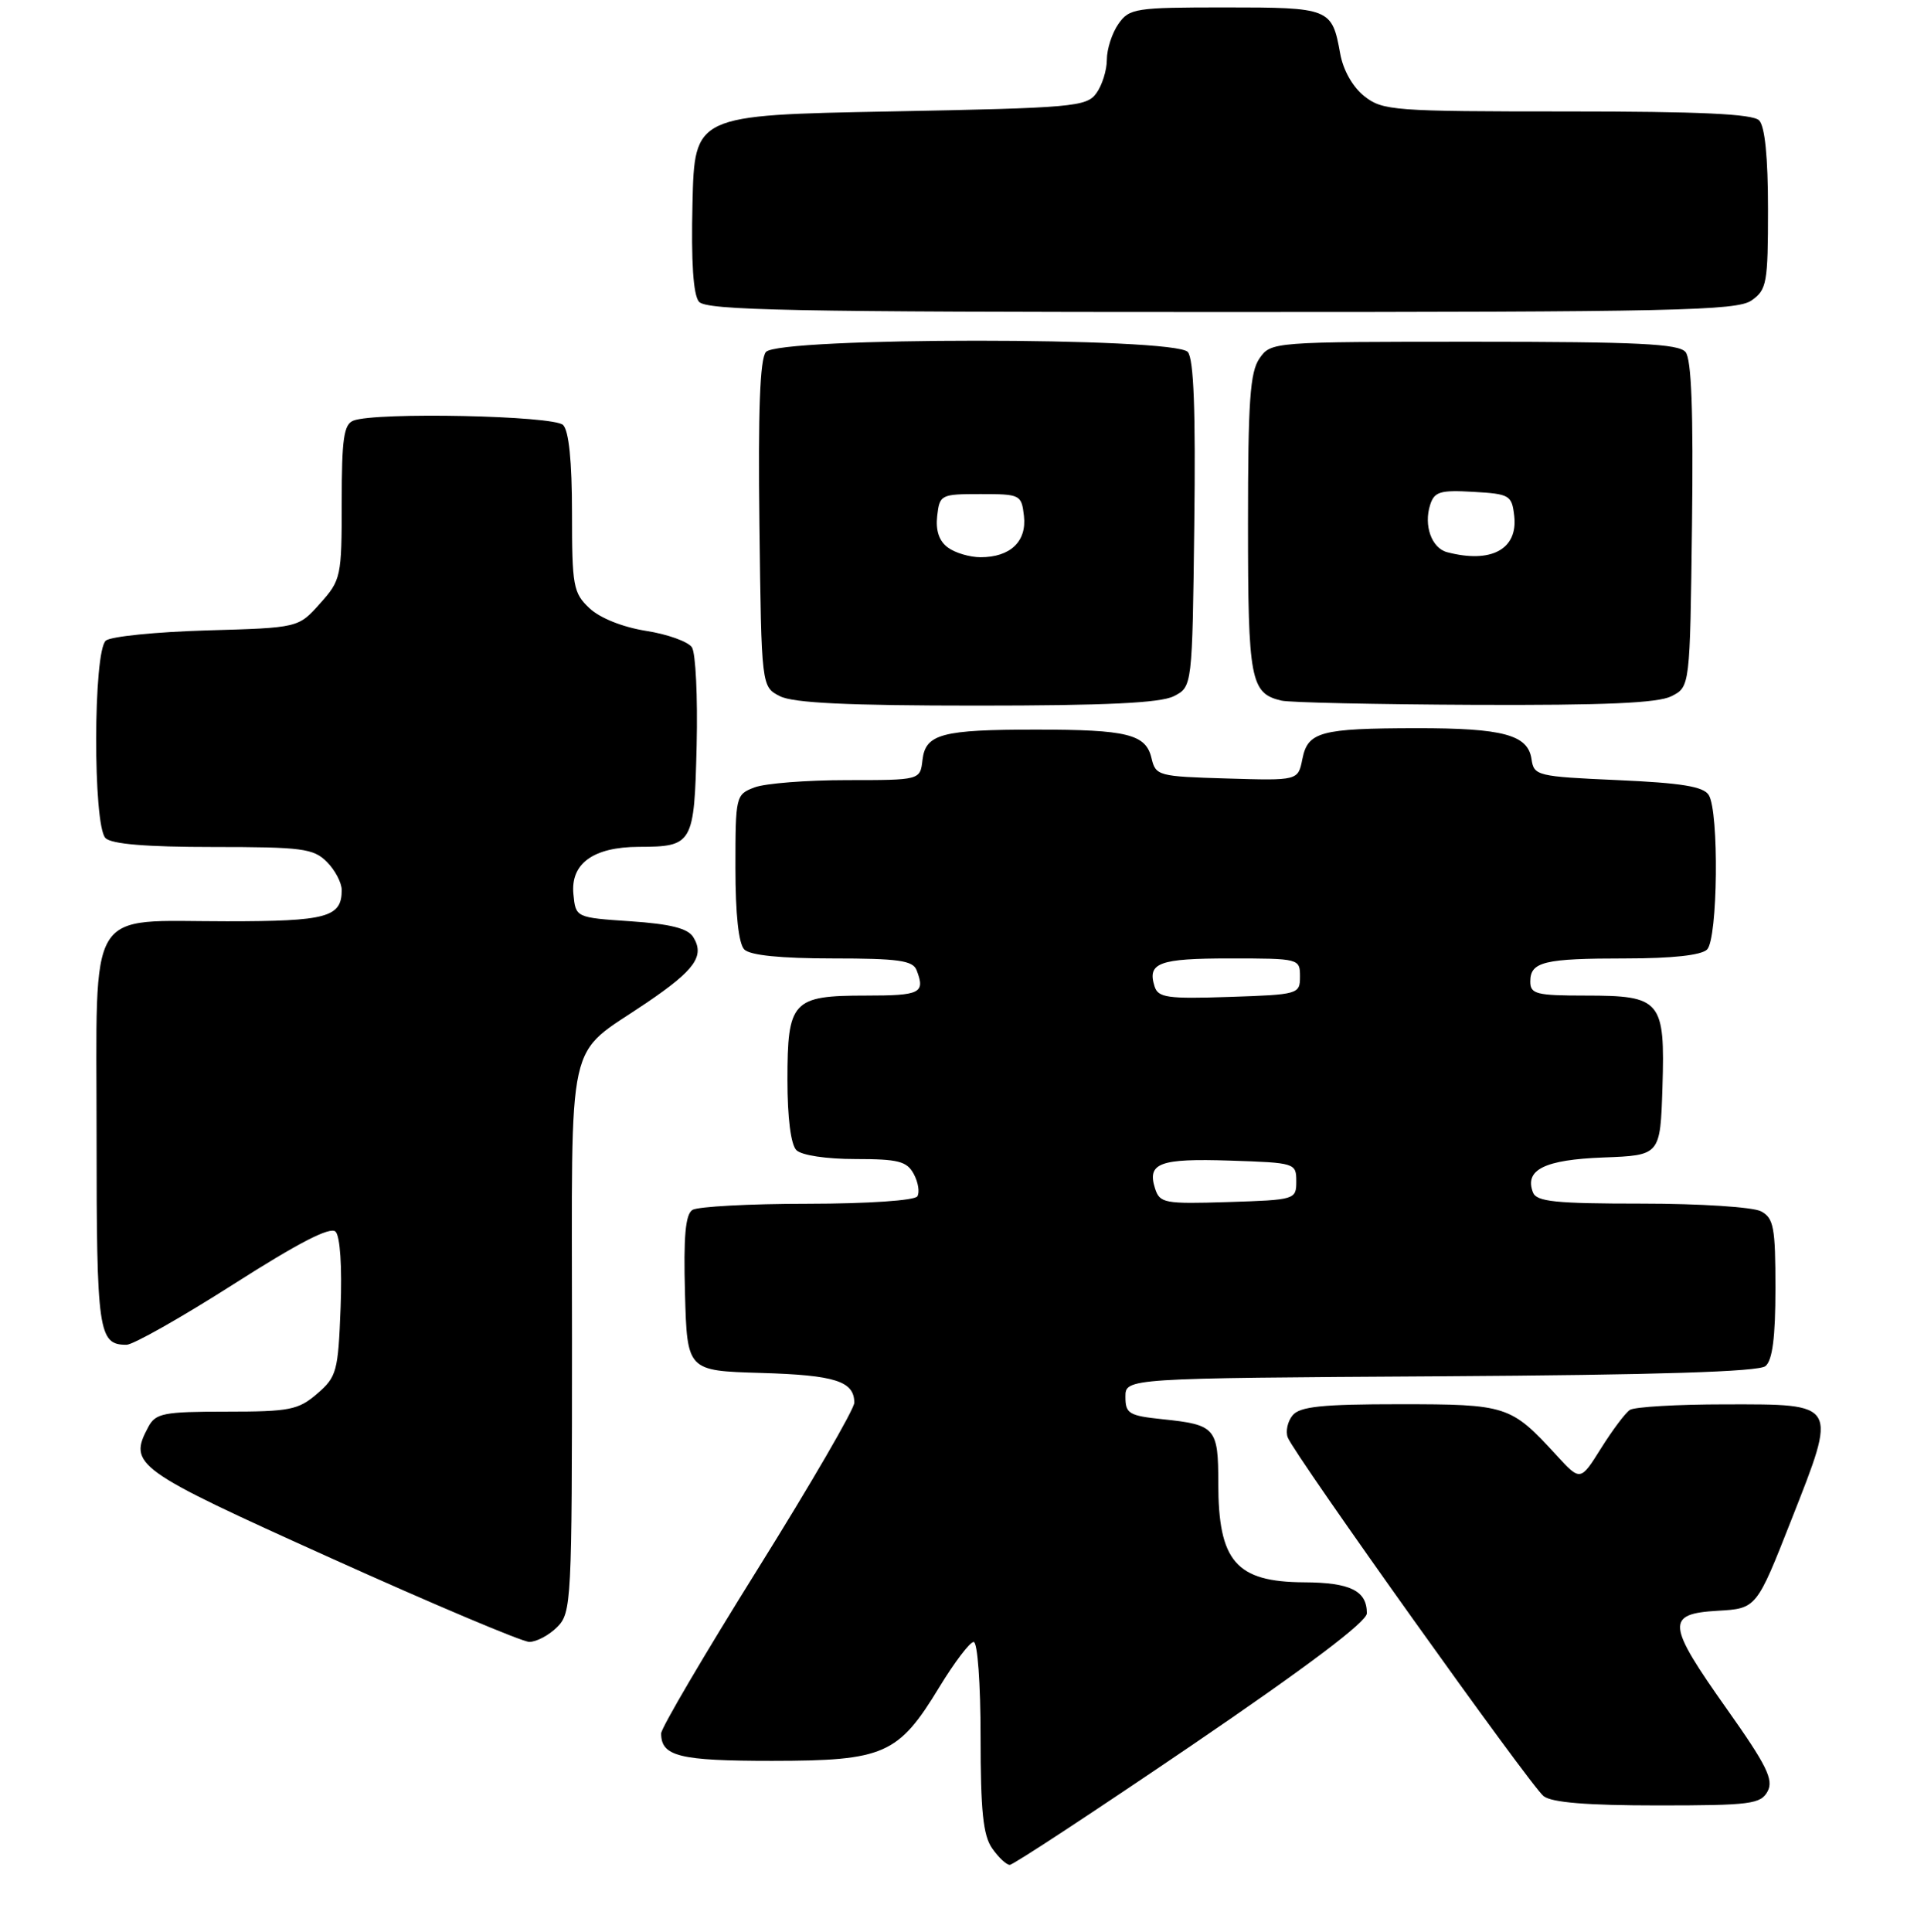 <?xml version="1.0" encoding="UTF-8" standalone="no"?>
<!DOCTYPE svg PUBLIC "-//W3C//DTD SVG 1.1//EN" "http://www.w3.org/Graphics/SVG/1.1/DTD/svg11.dtd" >
<svg xmlns="http://www.w3.org/2000/svg" xmlns:xlink="http://www.w3.org/1999/xlink" version="1.1" viewBox="0 0 259 260">
 <g >
 <path fill="currentColor"
d=" M 160.38 234.94 C 175.96 224.34 184.00 218.28 184.00 217.14 C 184.00 214.10 181.77 213.00 175.55 212.97 C 166.39 212.92 164.00 210.16 164.00 199.62 C 164.00 192.18 163.63 191.76 156.50 191.02 C 151.97 190.55 151.50 190.26 151.50 188.00 C 151.50 185.50 151.50 185.50 193.91 185.24 C 223.19 185.06 236.74 184.63 237.66 183.87 C 238.60 183.08 239.00 180.00 239.00 173.41 C 239.00 165.20 238.77 163.95 237.07 163.04 C 235.99 162.46 228.84 162.00 221.03 162.00 C 209.37 162.00 206.84 161.74 206.36 160.49 C 205.19 157.44 207.92 156.09 215.84 155.79 C 223.50 155.50 223.50 155.50 223.79 146.36 C 224.15 134.63 223.62 134.00 213.43 134.00 C 206.81 134.00 206.00 133.79 206.00 132.11 C 206.00 129.44 207.84 129.00 218.88 129.00 C 225.11 129.00 229.03 128.57 229.80 127.80 C 231.25 126.35 231.43 109.23 230.02 107.00 C 229.31 105.86 226.33 105.38 217.79 105.00 C 206.94 104.52 206.49 104.41 206.17 102.20 C 205.71 98.90 202.36 98.00 190.68 98.01 C 177.74 98.03 176.05 98.49 175.32 102.16 C 174.74 105.07 174.74 105.07 165.16 104.78 C 155.91 104.51 155.57 104.42 155.01 102.04 C 154.25 98.82 151.75 98.20 139.50 98.20 C 126.78 98.20 124.59 98.78 124.18 102.29 C 123.87 105.00 123.87 105.00 114.00 105.00 C 108.57 105.00 102.98 105.44 101.57 105.98 C 99.05 106.93 99.00 107.15 99.00 116.78 C 99.00 123.08 99.43 127.03 100.20 127.80 C 100.98 128.58 105.11 129.00 112.09 129.00 C 120.92 129.00 122.89 129.28 123.39 130.58 C 124.58 133.67 123.92 134.00 116.57 134.00 C 106.66 134.00 106.00 134.71 106.00 145.37 C 106.00 150.44 106.46 154.06 107.20 154.80 C 107.90 155.50 111.24 156.00 115.16 156.00 C 120.93 156.00 122.09 156.30 123.01 158.02 C 123.61 159.13 123.82 160.48 123.49 161.02 C 123.14 161.58 116.86 162.01 108.69 162.02 C 100.89 162.02 93.92 162.40 93.21 162.85 C 92.27 163.45 92.00 166.42 92.21 174.08 C 92.50 184.50 92.50 184.50 102.44 184.79 C 112.42 185.08 115.00 185.90 115.00 188.80 C 115.00 189.66 109.15 199.74 102.00 211.19 C 94.85 222.64 89.00 232.59 89.00 233.31 C 89.00 236.40 91.45 237.00 103.95 237.00 C 119.04 236.99 120.94 236.15 126.44 227.09 C 128.48 223.74 130.56 221.00 131.07 221.00 C 131.59 221.00 132.00 226.59 132.00 233.78 C 132.00 243.72 132.34 247.05 133.56 248.78 C 134.41 250.00 135.48 251.00 135.93 251.00 C 136.39 251.00 147.39 243.77 160.38 234.94 Z  M 237.95 241.10 C 238.78 239.54 237.82 237.59 232.48 230.05 C 224.35 218.56 224.22 217.21 231.22 216.80 C 236.45 216.50 236.45 216.50 241.15 204.55 C 247.37 188.75 247.51 189.00 232.21 189.02 C 225.77 189.02 220.00 189.36 219.40 189.77 C 218.79 190.17 217.05 192.50 215.52 194.94 C 212.74 199.38 212.74 199.38 209.48 195.82 C 203.38 189.17 202.85 189.00 188.40 189.00 C 177.98 189.00 174.99 189.31 174.01 190.49 C 173.33 191.31 173.04 192.65 173.35 193.47 C 174.26 195.84 206.02 240.36 207.79 241.75 C 208.89 242.61 213.65 243.00 223.16 243.00 C 235.66 243.00 237.02 242.82 237.95 241.10 Z  M 75.00 219.00 C 76.93 217.07 77.00 215.67 77.00 180.19 C 77.00 138.10 76.03 142.45 87.07 134.95 C 93.57 130.54 94.90 128.66 93.31 126.11 C 92.58 124.95 90.22 124.36 84.90 124.00 C 77.50 123.50 77.50 123.50 77.19 120.35 C 76.79 116.23 79.86 114.01 85.97 113.98 C 93.28 113.96 93.46 113.63 93.78 100.29 C 93.93 93.80 93.65 87.88 93.14 87.12 C 92.63 86.36 89.85 85.36 86.96 84.91 C 83.82 84.41 80.76 83.19 79.35 81.86 C 77.17 79.81 77.00 78.89 77.00 69.03 C 77.00 62.09 76.58 57.98 75.80 57.20 C 74.54 55.94 50.64 55.44 47.58 56.61 C 46.28 57.11 46.00 59.05 46.00 67.59 C 46.00 77.64 45.91 78.07 43.08 81.23 C 40.17 84.50 40.17 84.50 27.83 84.85 C 21.05 85.05 14.94 85.66 14.25 86.22 C 12.54 87.62 12.50 111.10 14.20 112.80 C 15.01 113.61 19.69 114.00 28.70 114.00 C 40.67 114.00 42.20 114.20 44.00 116.00 C 45.10 117.10 46.00 118.81 46.00 119.80 C 46.00 123.46 44.02 124.00 30.52 124.00 C 11.45 124.00 13.00 121.45 13.00 152.86 C 13.00 179.34 13.24 181.00 17.03 181.00 C 17.92 181.00 24.39 177.34 31.40 172.87 C 40.16 167.28 44.46 165.06 45.17 165.77 C 45.79 166.39 46.06 170.52 45.85 175.99 C 45.52 184.61 45.33 185.32 42.69 187.59 C 40.16 189.77 38.98 190.00 30.48 190.00 C 22.01 190.00 20.96 190.21 19.97 192.05 C 17.24 197.16 18.08 197.77 44.50 209.69 C 58.25 215.90 70.29 220.98 71.25 220.99 C 72.21 220.99 73.90 220.10 75.00 219.00 Z  M 158.00 93.71 C 160.50 92.44 160.50 92.44 160.77 70.60 C 160.96 55.33 160.70 48.34 159.90 47.38 C 158.22 45.35 104.78 45.35 103.10 47.38 C 102.30 48.34 102.04 55.33 102.23 70.60 C 102.50 92.44 102.50 92.44 105.00 93.71 C 106.81 94.62 114.14 94.97 131.50 94.97 C 148.86 94.97 156.19 94.62 158.00 93.71 Z  M 225.00 93.71 C 227.50 92.44 227.50 92.44 227.77 70.60 C 227.96 55.33 227.70 48.34 226.90 47.38 C 225.98 46.27 220.41 46.00 198.43 46.00 C 171.34 46.00 171.10 46.02 169.56 48.22 C 168.27 50.05 168.00 53.97 168.00 70.53 C 168.00 91.56 168.33 93.32 172.50 94.30 C 173.60 94.56 185.30 94.81 198.50 94.87 C 216.03 94.94 223.17 94.63 225.00 93.71 Z  M 235.78 40.44 C 237.84 39.00 238.00 38.11 238.00 28.14 C 238.00 21.12 237.58 16.98 236.80 16.20 C 235.93 15.33 228.79 15.00 210.93 15.00 C 187.61 15.00 186.13 14.89 183.67 12.96 C 182.10 11.72 180.81 9.45 180.41 7.21 C 179.31 1.11 179.03 1.00 164.93 1.00 C 152.82 1.00 152.03 1.12 150.56 3.22 C 149.70 4.44 149.00 6.61 149.00 8.03 C 149.00 9.45 148.36 11.49 147.58 12.56 C 146.26 14.37 144.43 14.53 119.83 15.00 C 93.50 15.50 93.50 15.50 93.22 27.36 C 93.03 35.25 93.32 39.68 94.09 40.61 C 95.06 41.77 106.54 42.00 164.40 42.00 C 225.37 42.00 233.82 41.82 235.78 40.44 Z  M 155.48 159.94 C 154.40 156.53 156.11 155.90 165.59 156.21 C 174.35 156.50 174.50 156.54 174.50 159.00 C 174.50 161.46 174.37 161.50 165.33 161.79 C 156.71 162.06 156.12 161.94 155.48 159.94 Z  M 155.42 132.76 C 154.42 129.59 156.00 129.00 165.56 129.00 C 174.89 129.00 175.00 129.03 175.00 131.43 C 175.00 133.81 174.81 133.87 165.49 134.18 C 157.15 134.46 155.90 134.28 155.42 132.76 Z  M 127.61 73.70 C 126.42 72.84 125.94 71.41 126.16 69.45 C 126.49 66.58 126.65 66.50 132.00 66.50 C 137.35 66.50 137.51 66.58 137.84 69.45 C 138.23 72.88 136.00 75.00 132.00 75.00 C 130.56 75.00 128.58 74.42 127.61 73.70 Z  M 194.80 74.32 C 192.72 73.77 191.63 70.73 192.52 67.95 C 193.08 66.18 193.86 65.94 198.33 66.20 C 203.23 66.48 203.52 66.65 203.84 69.45 C 204.35 73.93 200.73 75.88 194.80 74.32 Z "/>
</g>
</svg>